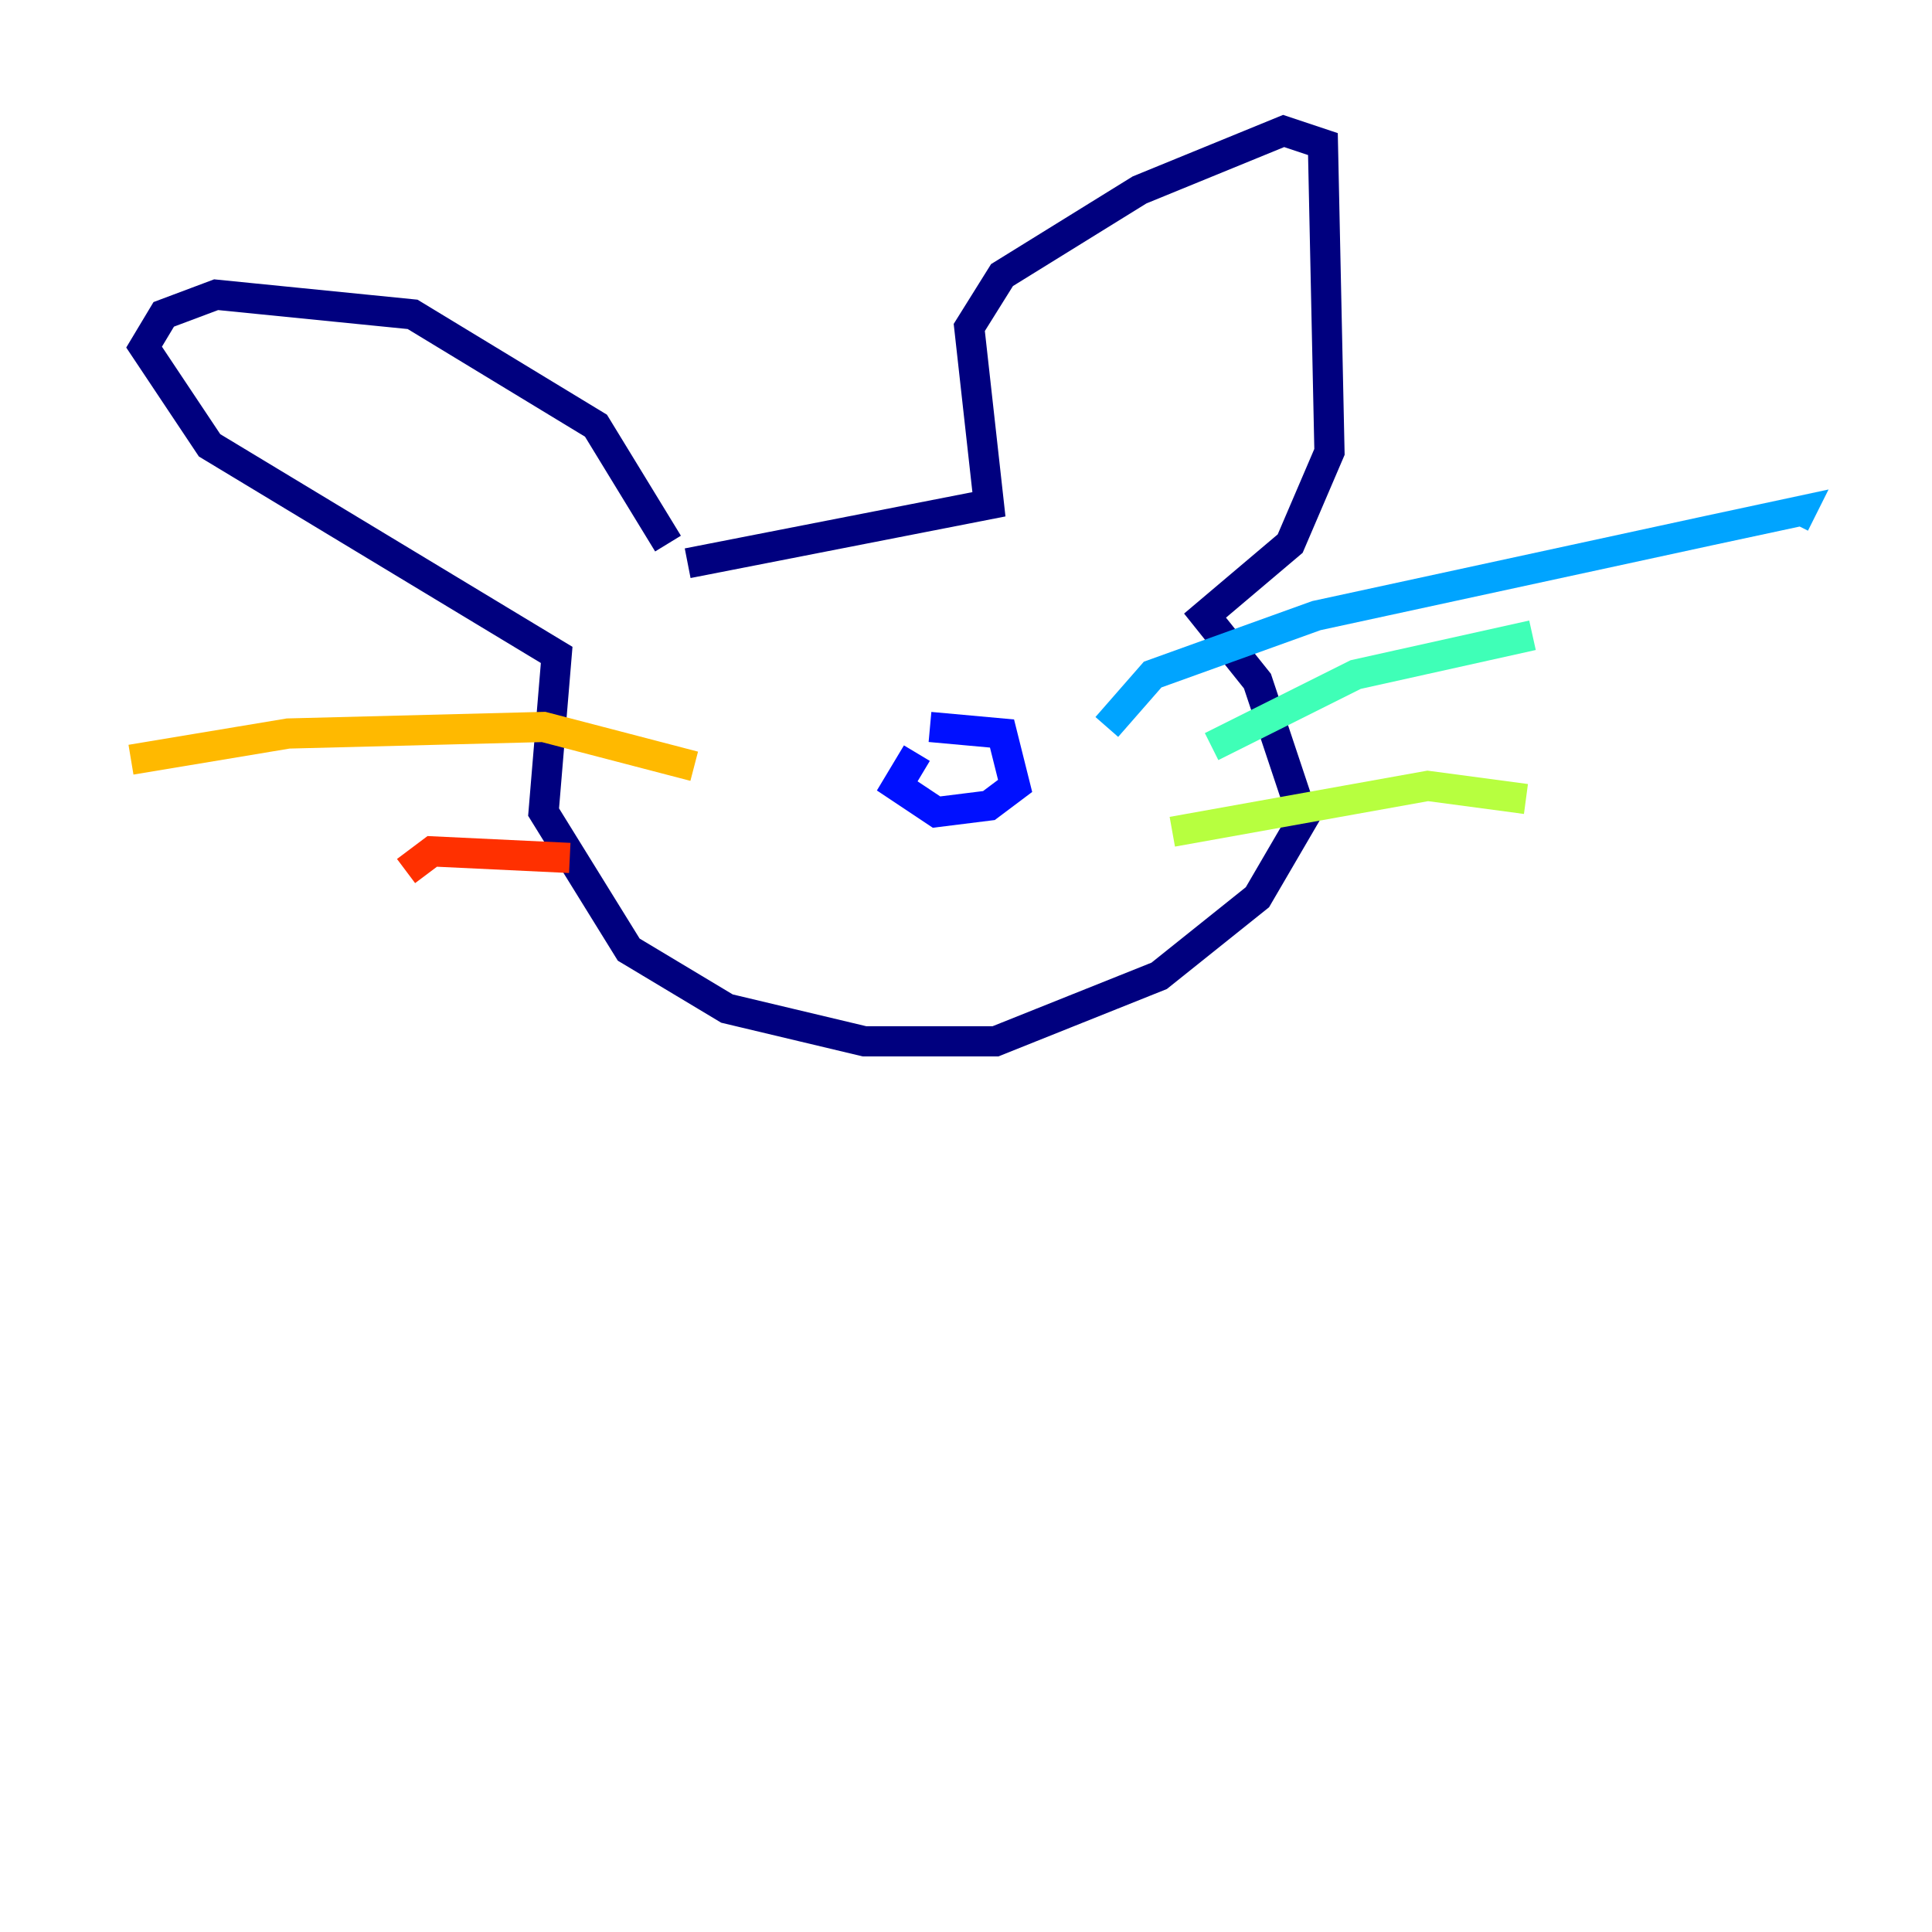<?xml version="1.0" encoding="utf-8" ?>
<svg baseProfile="tiny" height="128" version="1.2" viewBox="0,0,128,128" width="128" xmlns="http://www.w3.org/2000/svg" xmlns:ev="http://www.w3.org/2001/xml-events" xmlns:xlink="http://www.w3.org/1999/xlink"><defs /><polyline fill="none" points="44.258,36.014 39.485,28.203 27.336,20.827 14.319,19.525 10.848,20.827 9.546,22.997 13.885,29.505 36.881,43.39 36.014,53.803 41.654,62.915 48.163,66.82 57.275,68.99 65.953,68.99 76.8,64.651 83.308,59.444 86.346,54.237 83.308,45.125 79.837,40.786 85.478,36.014 88.081,29.939 87.647,9.546 85.044,8.678 75.498,12.583 66.386,18.224 64.217,21.695 65.519,33.41 45.559,37.315" stroke="#00007f" stroke-width="2" /><polyline fill="none" points="60.746,49.898 59.444,52.068 62.047,53.803 65.519,53.37 67.254,52.068 66.386,48.597 61.614,48.163" stroke="#0010ff" stroke-width="2" /><polyline fill="none" points="73.329,48.163 76.366,44.691 87.214,40.786 113.248,35.146 119.322,33.844 118.888,34.712" stroke="#00a4ff" stroke-width="2" /><polyline fill="none" points="80.271,49.464 89.817,44.691 101.532,42.088" stroke="#3fffb7" stroke-width="2" /><polyline fill="none" points="77.668,55.105 94.59,52.068 101.098,52.936" stroke="#b7ff3f" stroke-width="2" /><polyline fill="none" points="45.993,50.766 36.014,48.163 19.091,48.597 8.678,50.332" stroke="#ffb900" stroke-width="2" /><polyline fill="none" points="37.749,56.841 28.637,56.407 26.902,57.709" stroke="#ff3000" stroke-width="2" /><polyline fill="none" points="45.125,59.01 45.125,59.01" stroke="#7f0000" stroke-width="2" /></svg>